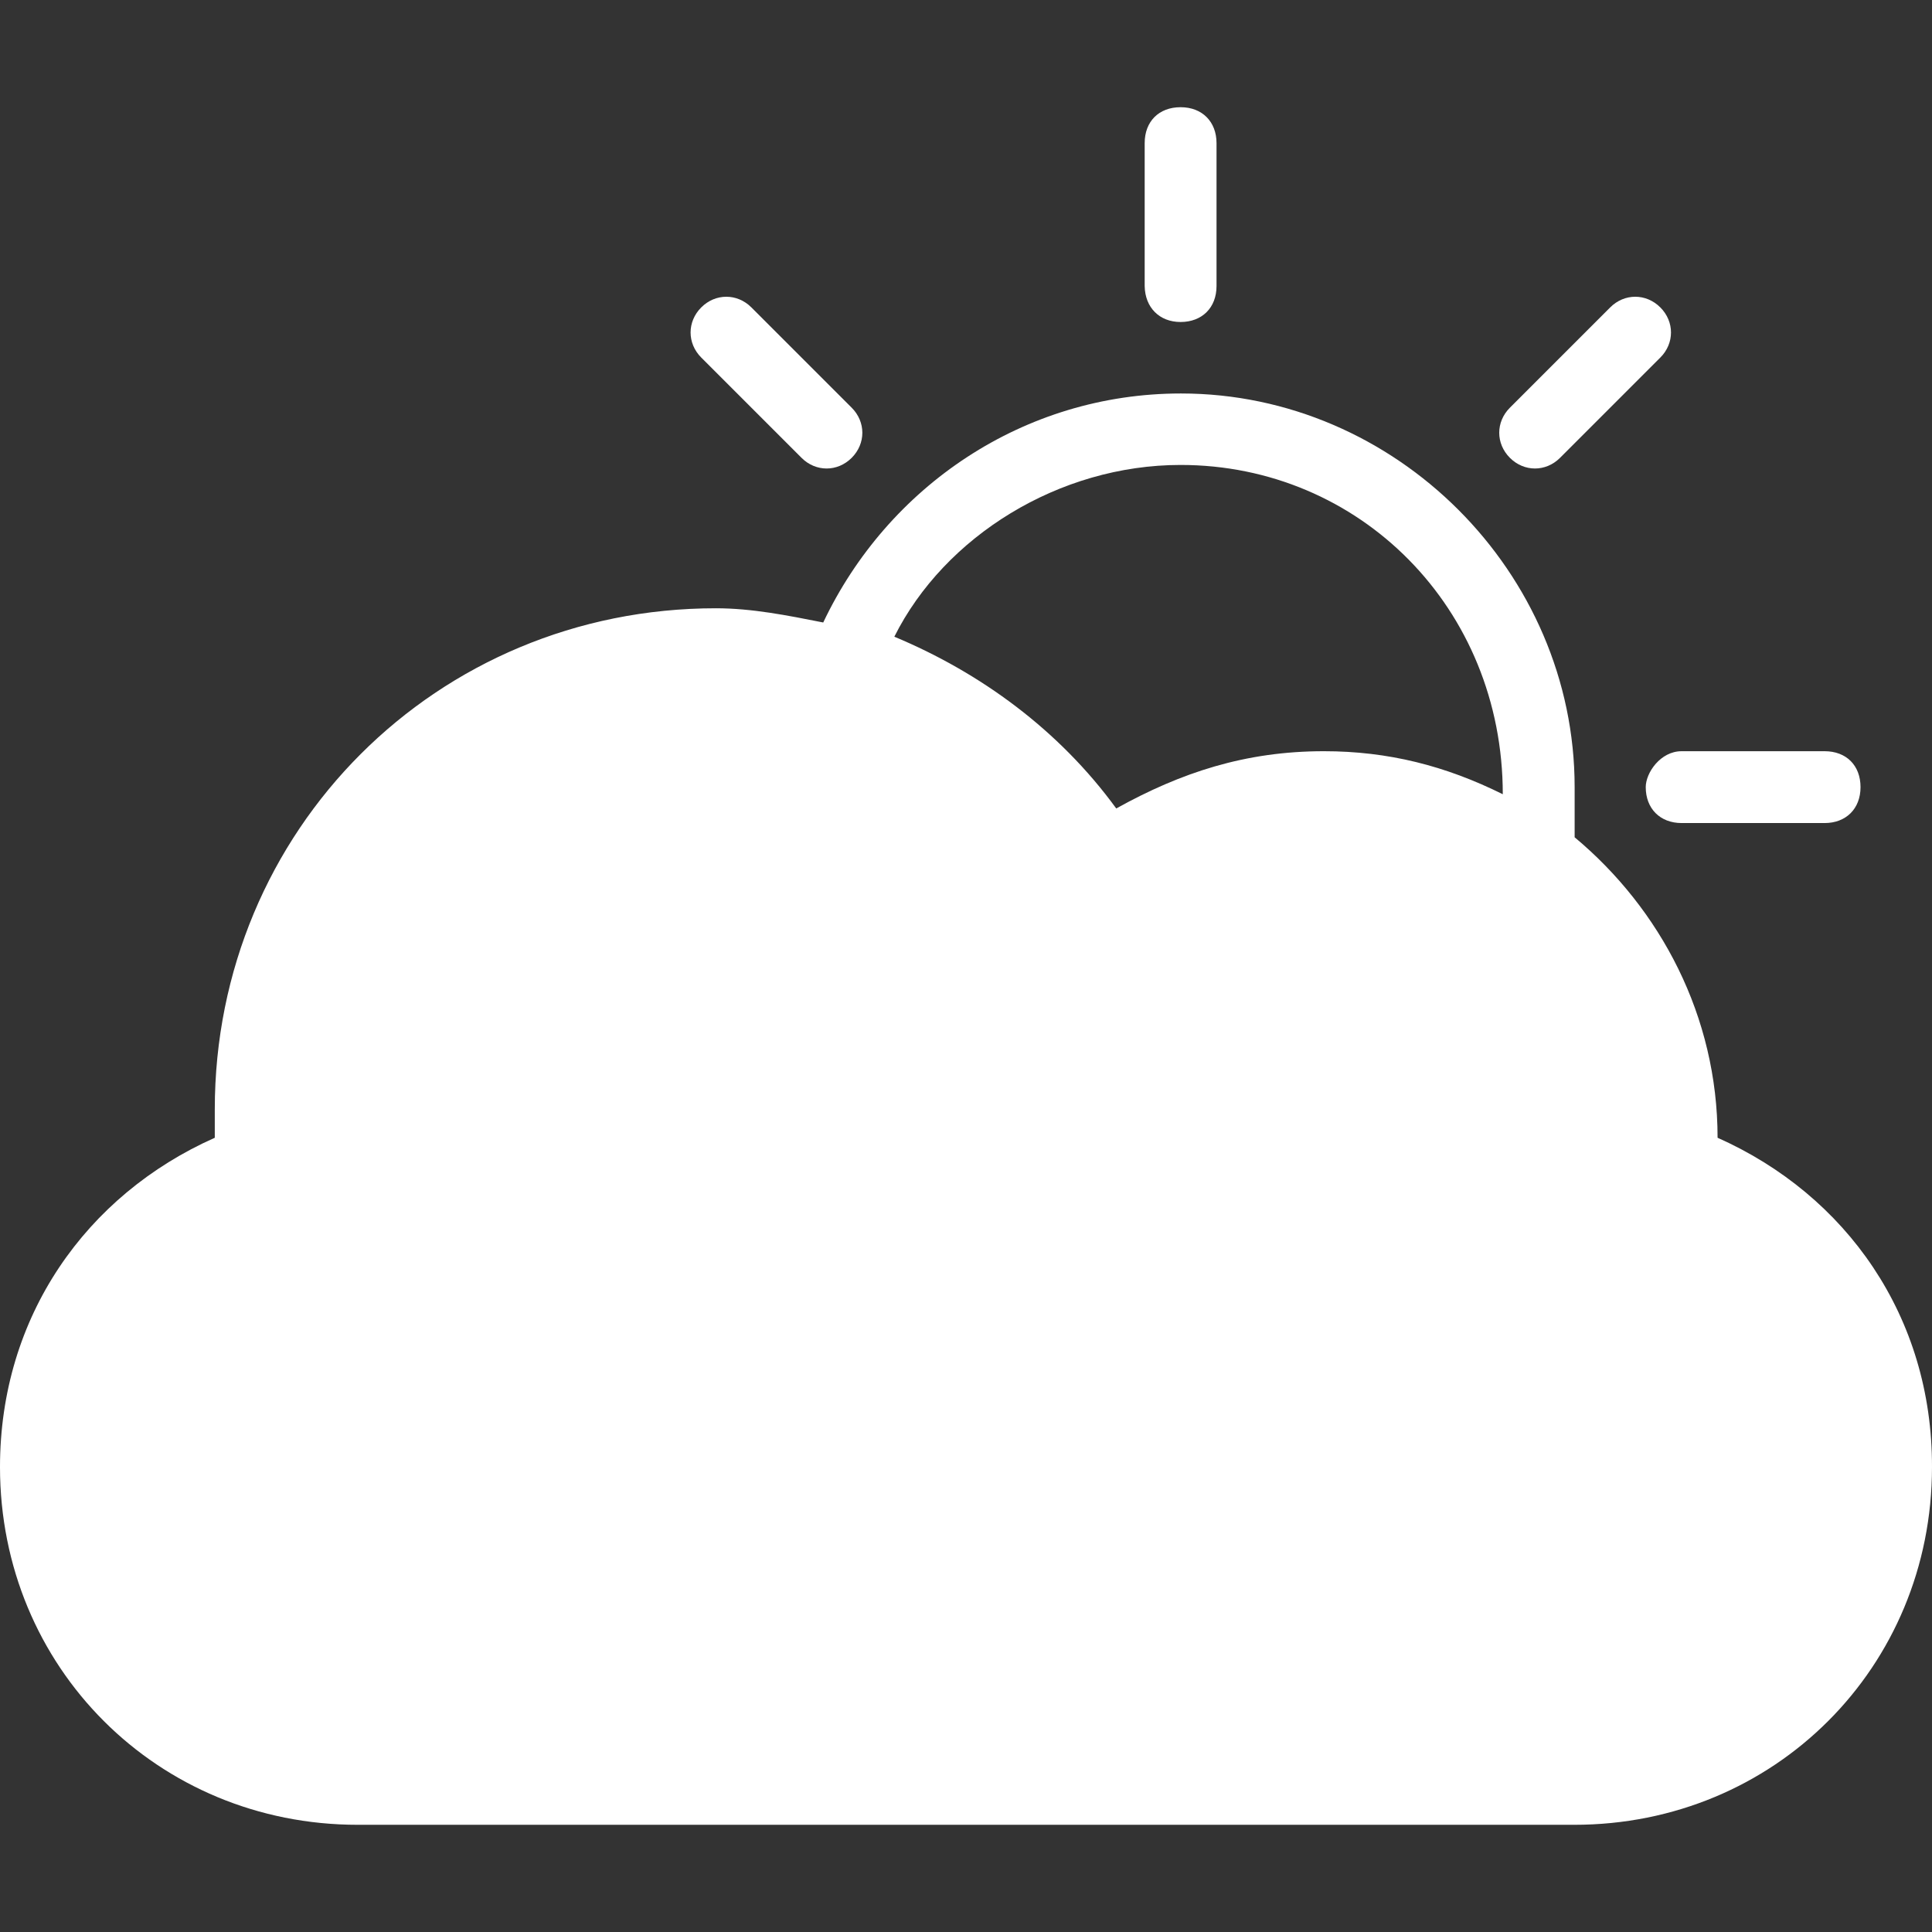 <?xml version="1.0" encoding="iso-8859-1"?>
<!-- Generator: Adobe Illustrator 16.0.0, SVG Export Plug-In . SVG Version: 6.00 Build 0)  -->
<!DOCTYPE svg PUBLIC "-//W3C//DTD SVG 1.1//EN" "http://www.w3.org/Graphics/SVG/1.1/DTD/svg11.dtd">
<svg xmlns="http://www.w3.org/2000/svg" xmlns:xlink="http://www.w3.org/1999/xlink" version="1.1" id="Capa_1" x="0px" y="0px" width="512px" height="512px" viewBox="0 0 516.301 516.301" style="enable-background:new 0 0 516.301 516.301;" xml:space="preserve">
<rect x="0" y="0" width="516.301" height="516.301" fill="#333333" stroke="none"/>
<g>
	<g>
		<path d="M439.801,210.351c0,5.7,3.799,9.6,9.6,9.6H487.6c5.701,0,9.6-3.8,9.6-9.6c0-5.8-3.799-9.6-9.6-9.6H449.4    C443.699,200.75,439.801,206.55,439.801,210.351z" fill="#FFFFFF"/>
		<path d="M416.9,122.351l26.799-26.8c3.801-3.8,3.801-9.6,0-13.4c-3.799-3.8-9.6-3.8-13.398,0l-26.801,26.8    c-3.801,3.8-3.801,9.6,0,13.4C407.301,126.15,413.1,126.15,416.9,122.351z" fill="#FFFFFF"/>
		<path d="M315.5,86.05c5.699,0,9.6-3.8,9.6-9.6v-38.2c0-5.7-3.799-9.6-9.6-9.6s-9.6,3.8-9.6,9.6v38.2    C306,82.15,309.801,86.05,315.5,86.05z" fill="#FFFFFF"/>
		<path d="M459,304.051c0-32.5-15.301-61.2-38.199-80.3c0-3.8,0-9.6,0-13.4c0-57.4-47.801-105.2-105.201-105.2    c-42.1,0-78.399,24.9-95.6,61.2c-9.6-1.9-19.1-3.8-28.7-3.8c-74.6,0-133.9,59.3-133.9,133.9c0,1.9,0,5.7,0,7.601    c-34.4,15.3-57.4,47.8-57.4,88c0,53.5,42.1,95.6,95.6,95.6h325.099c53.5,0,95.602-42.1,95.602-95.6    C516.4,351.851,493.4,319.351,459,304.051z M353.801,200.75c-21,0-38.201,5.7-55.5,15.3C283,195.05,262,179.75,239,170.15    c13.4-26.8,44-45.9,76.5-45.9c47.801,0,86.1,38.2,86.1,88C386.301,204.65,371,200.75,353.801,200.75z" fill="#FFFFFF"/>
		<path d="M214.2,122.351c3.8,3.8,9.6,3.8,13.4,0c3.8-3.8,3.8-9.6,0-13.4l-26.8-26.8c-3.8-3.8-9.6-3.8-13.4,0    c-3.8,3.8-3.8,9.6,0,13.4L214.2,122.351z" fill="#FFFFFF"/>
	</g>
</g>
<g>
</g>
<g>
</g>
<g>
</g>
<g>
</g>
<g>
</g>
<g>
</g>
<g>
</g>
<g>
</g>
<g>
</g>
<g>
</g>
<g>
</g>
<g>
</g>
<g>
</g>
<g>
</g>
<g>
</g>
</svg>
